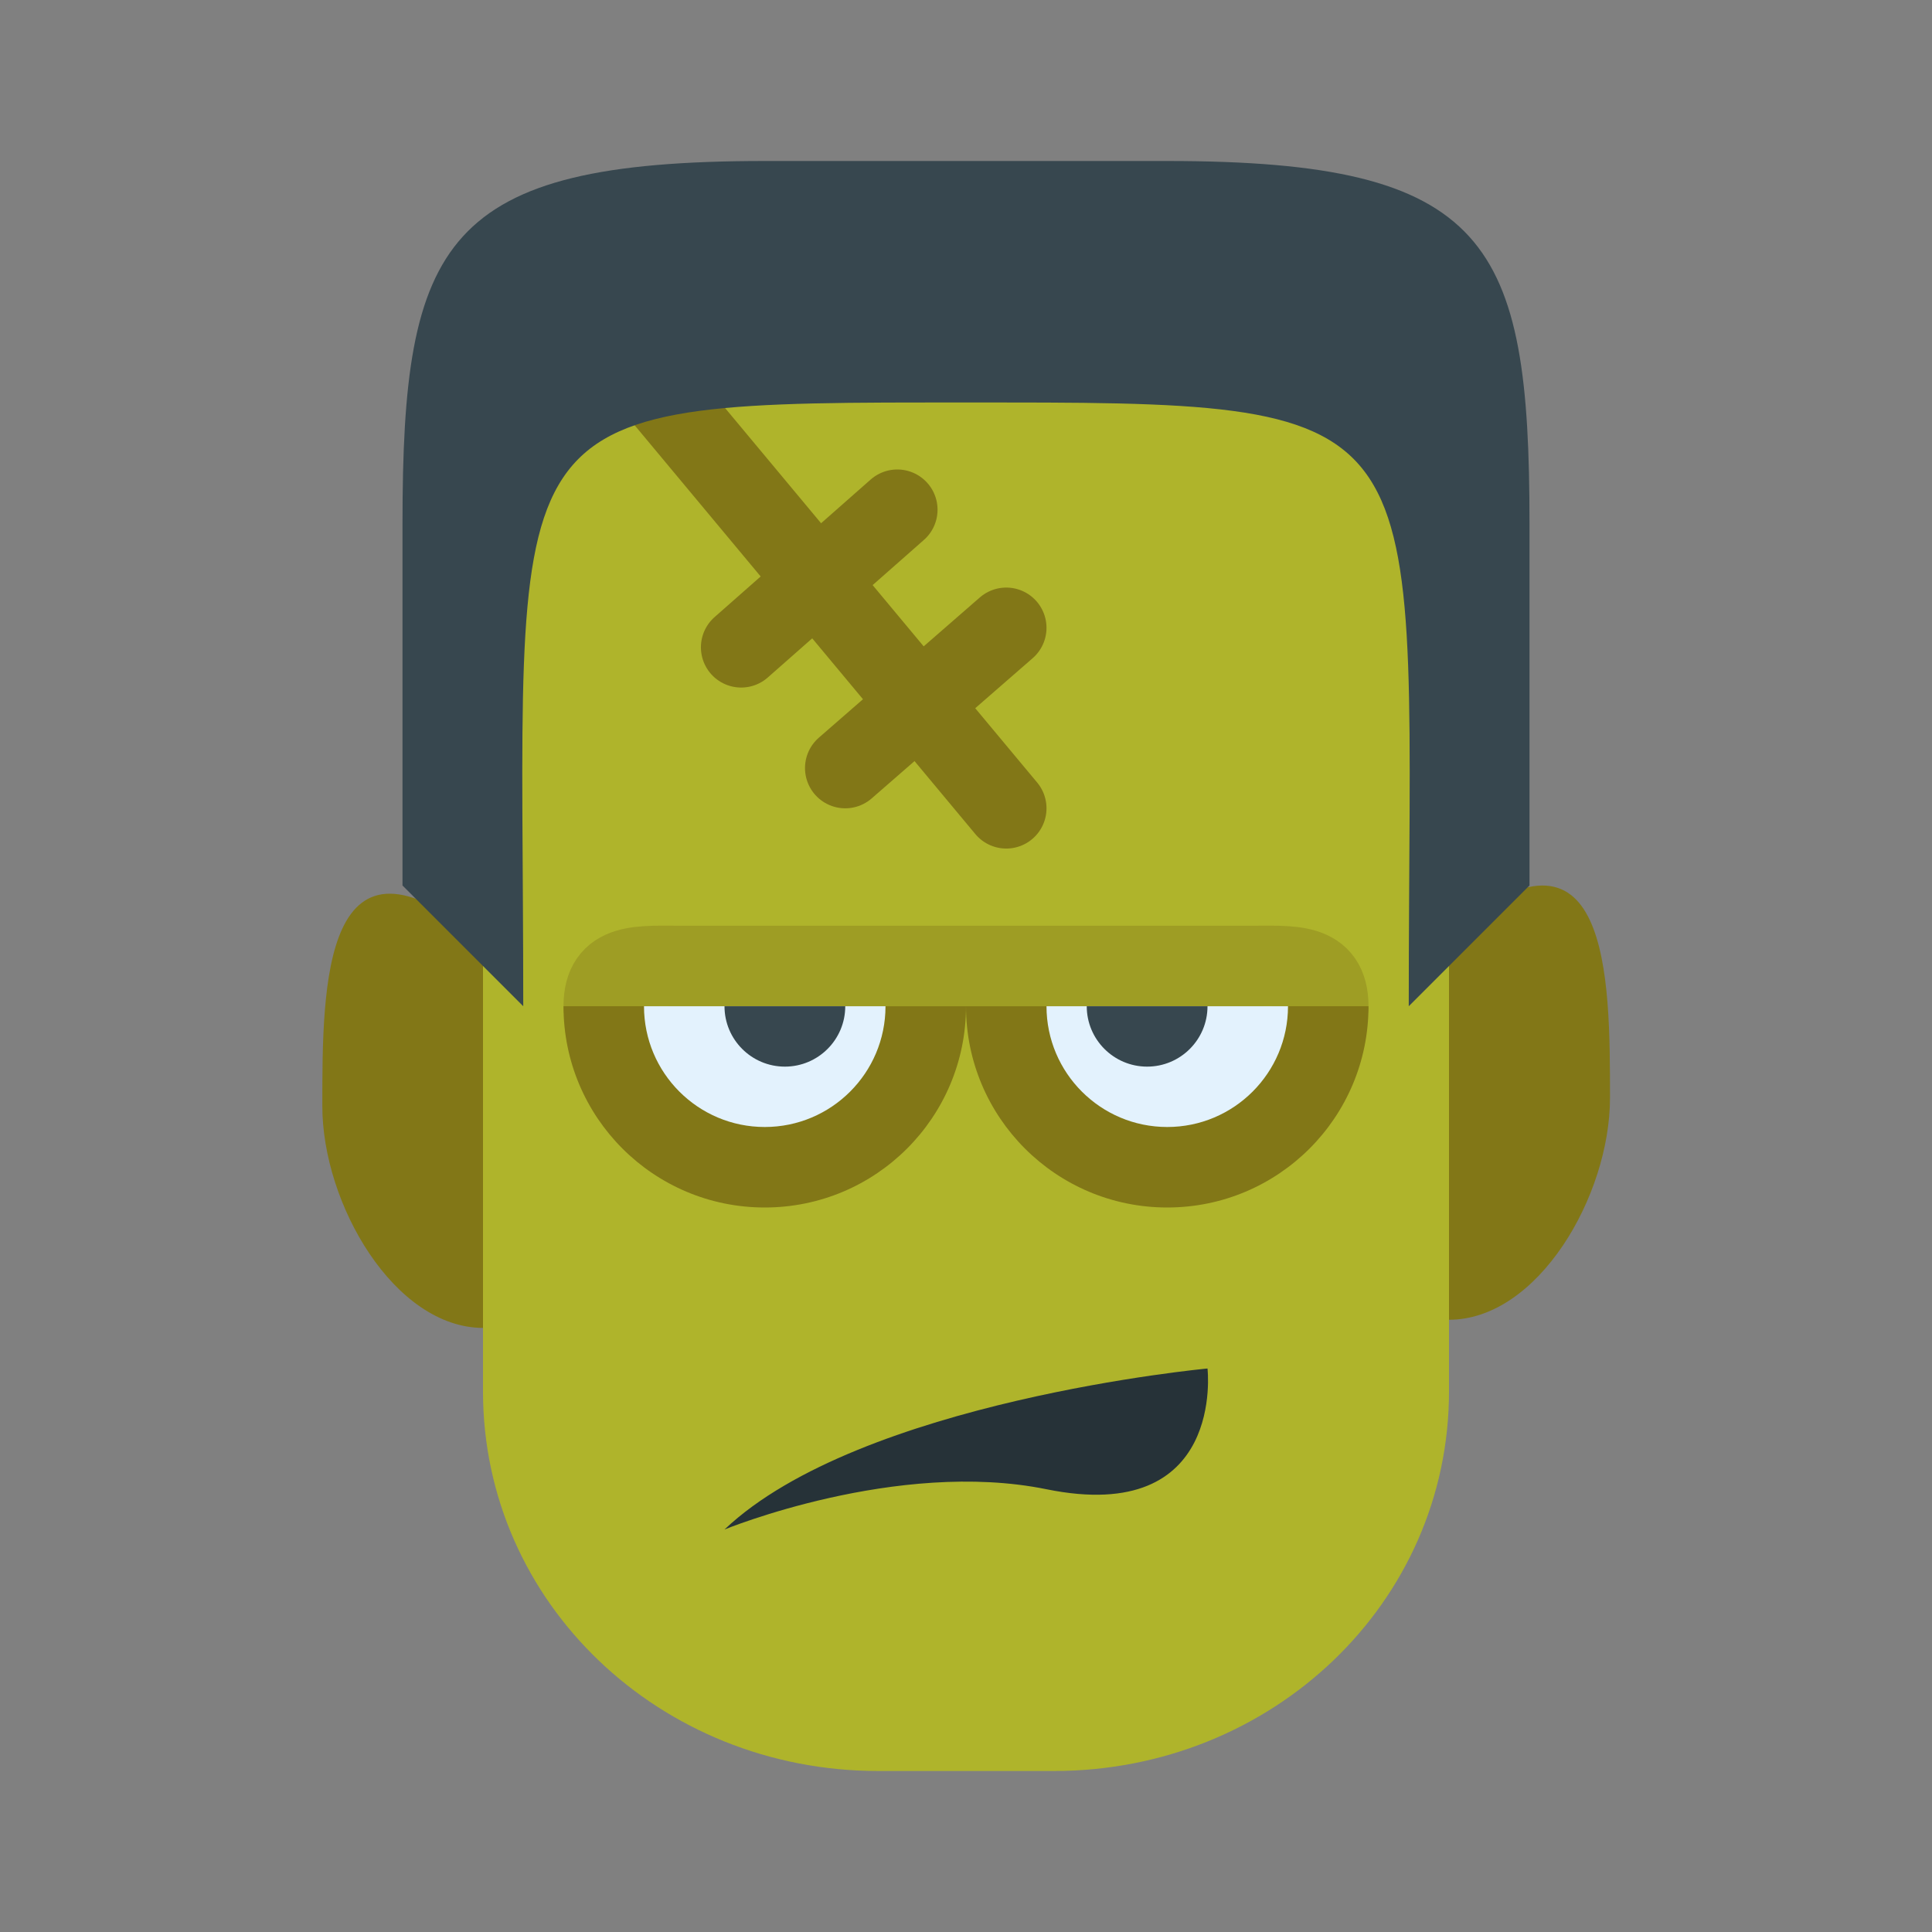 ﻿<svg xmlns="http://www.w3.org/2000/svg" xmlns:xlink="http://www.w3.org/1999/xlink" viewBox="0 0 48 48" version="1.1" width="48" height="48">
<rect x="0" y="0" width="48" height="48" fill="#808080" stroke="none"/>
<g id="surface1">
<path style=" fill:#827717;" d="M 15.008 28.582 C 15.008 31.02 14.219 32.992 12.008 32.992 C 9.801 32.992 8.008 29.914 8.008 27.48 C 8.008 24.48 8.008 20.074 12.008 23.379 C 16.008 26.684 15.008 26.148 15.008 28.582 "/>
<path style=" fill:#827717;" d="M 33 28.379 C 33 30.816 33.789 32.789 36 32.789 C 38.211 32.789 40 29.711 40 27.277 C 40 24.277 40 19.871 36 23.176 C 32 26.48 33 25.945 33 28.379 "/>
<path style=" fill:#AFB42B;" d="M 36 34.57 C 36 39.824 31.605 44 26.184 44 L 21.82 44 C 16.395 44 12 39.824 12 34.57 L 12 16.598 C 12 11.344 16.395 7.082 21.816 7.082 L 26.18 7.082 C 31.602 7.082 36 11.344 36 16.598 Z "/>
<path style=" fill:#263238;" d="M 18 38 C 21.375 34.801 30 34 30 34 C 30 34 30.457 37.906 26 37 C 22.281 36.242 18 38 18 38 Z "/>
<path style="fill:none;stroke-width:2;stroke-linecap:round;stroke-linejoin:miter;stroke:#9E9D24;stroke-opacity:1;stroke-miterlimit:4;" d="M 15 25 C 15 23.895 15.895 24 17 24 L 31 24 C 32.105 24 33 23.895 33 25 "/>
<path style="fill:none;stroke-width:2;stroke-linecap:round;stroke-linejoin:miter;stroke:#827717;stroke-opacity:1;stroke-miterlimit:4;" d="M 15 8.082 L 25 20.082 "/>
<path style="fill:none;stroke-width:2;stroke-linecap:round;stroke-linejoin:miter;stroke:#827717;stroke-opacity:1;stroke-miterlimit:4;" d="M 21 19.082 L 25 15.598 "/>
<path style="fill:none;stroke-width:2;stroke-linecap:round;stroke-linejoin:miter;stroke:#827717;stroke-opacity:1;stroke-miterlimit:4;" d="M 18.414 16.082 L 22.293 12.664 "/>
<path style=" fill:#827717;" d="M 24 25 C 24 27.762 21.762 30 19 30 C 16.238 30 14 27.762 14 25 Z "/>
<path style=" fill:#827717;" d="M 34 25 C 34 27.762 31.762 30 29 30 C 26.238 30 24 27.762 24 25 Z "/>
<path style=" fill:#E3F2FD;" d="M 22 25 C 22 26.656 20.656 28 19 28 C 17.344 28 16 26.656 16 25 Z "/>
<path style=" fill:#E3F2FD;" d="M 32 25 C 32 26.656 30.656 28 29 28 C 27.344 28 26 26.656 26 25 Z "/>
<path style=" fill:#37474F;" d="M 18 25 L 21 25 C 21 25.828 20.328 26.5 19.5 26.5 C 18.672 26.5 18 25.828 18 25 Z "/>
<path style=" fill:#37474F;" d="M 27 25 L 30 25 C 30 25.828 29.328 26.5 28.5 26.5 C 27.672 26.5 27 25.828 27 25 Z "/>
<path style=" fill:#37474F;" d="M 29 4 C 28.816 4 19.184 4 19 4 C 11 4 10 6 10 13 C 10 13.492 10 22 10 22 C 10 22 11.715 23.715 13 25 C 13 10.469 12 10 23 10 L 25 10 C 36 10 35 10.469 35 25 C 36.285 23.715 38 22 38 22 C 38 22 38 13.492 38 13 C 38 6 37 4 29 4 Z "/>
</g>
</svg>